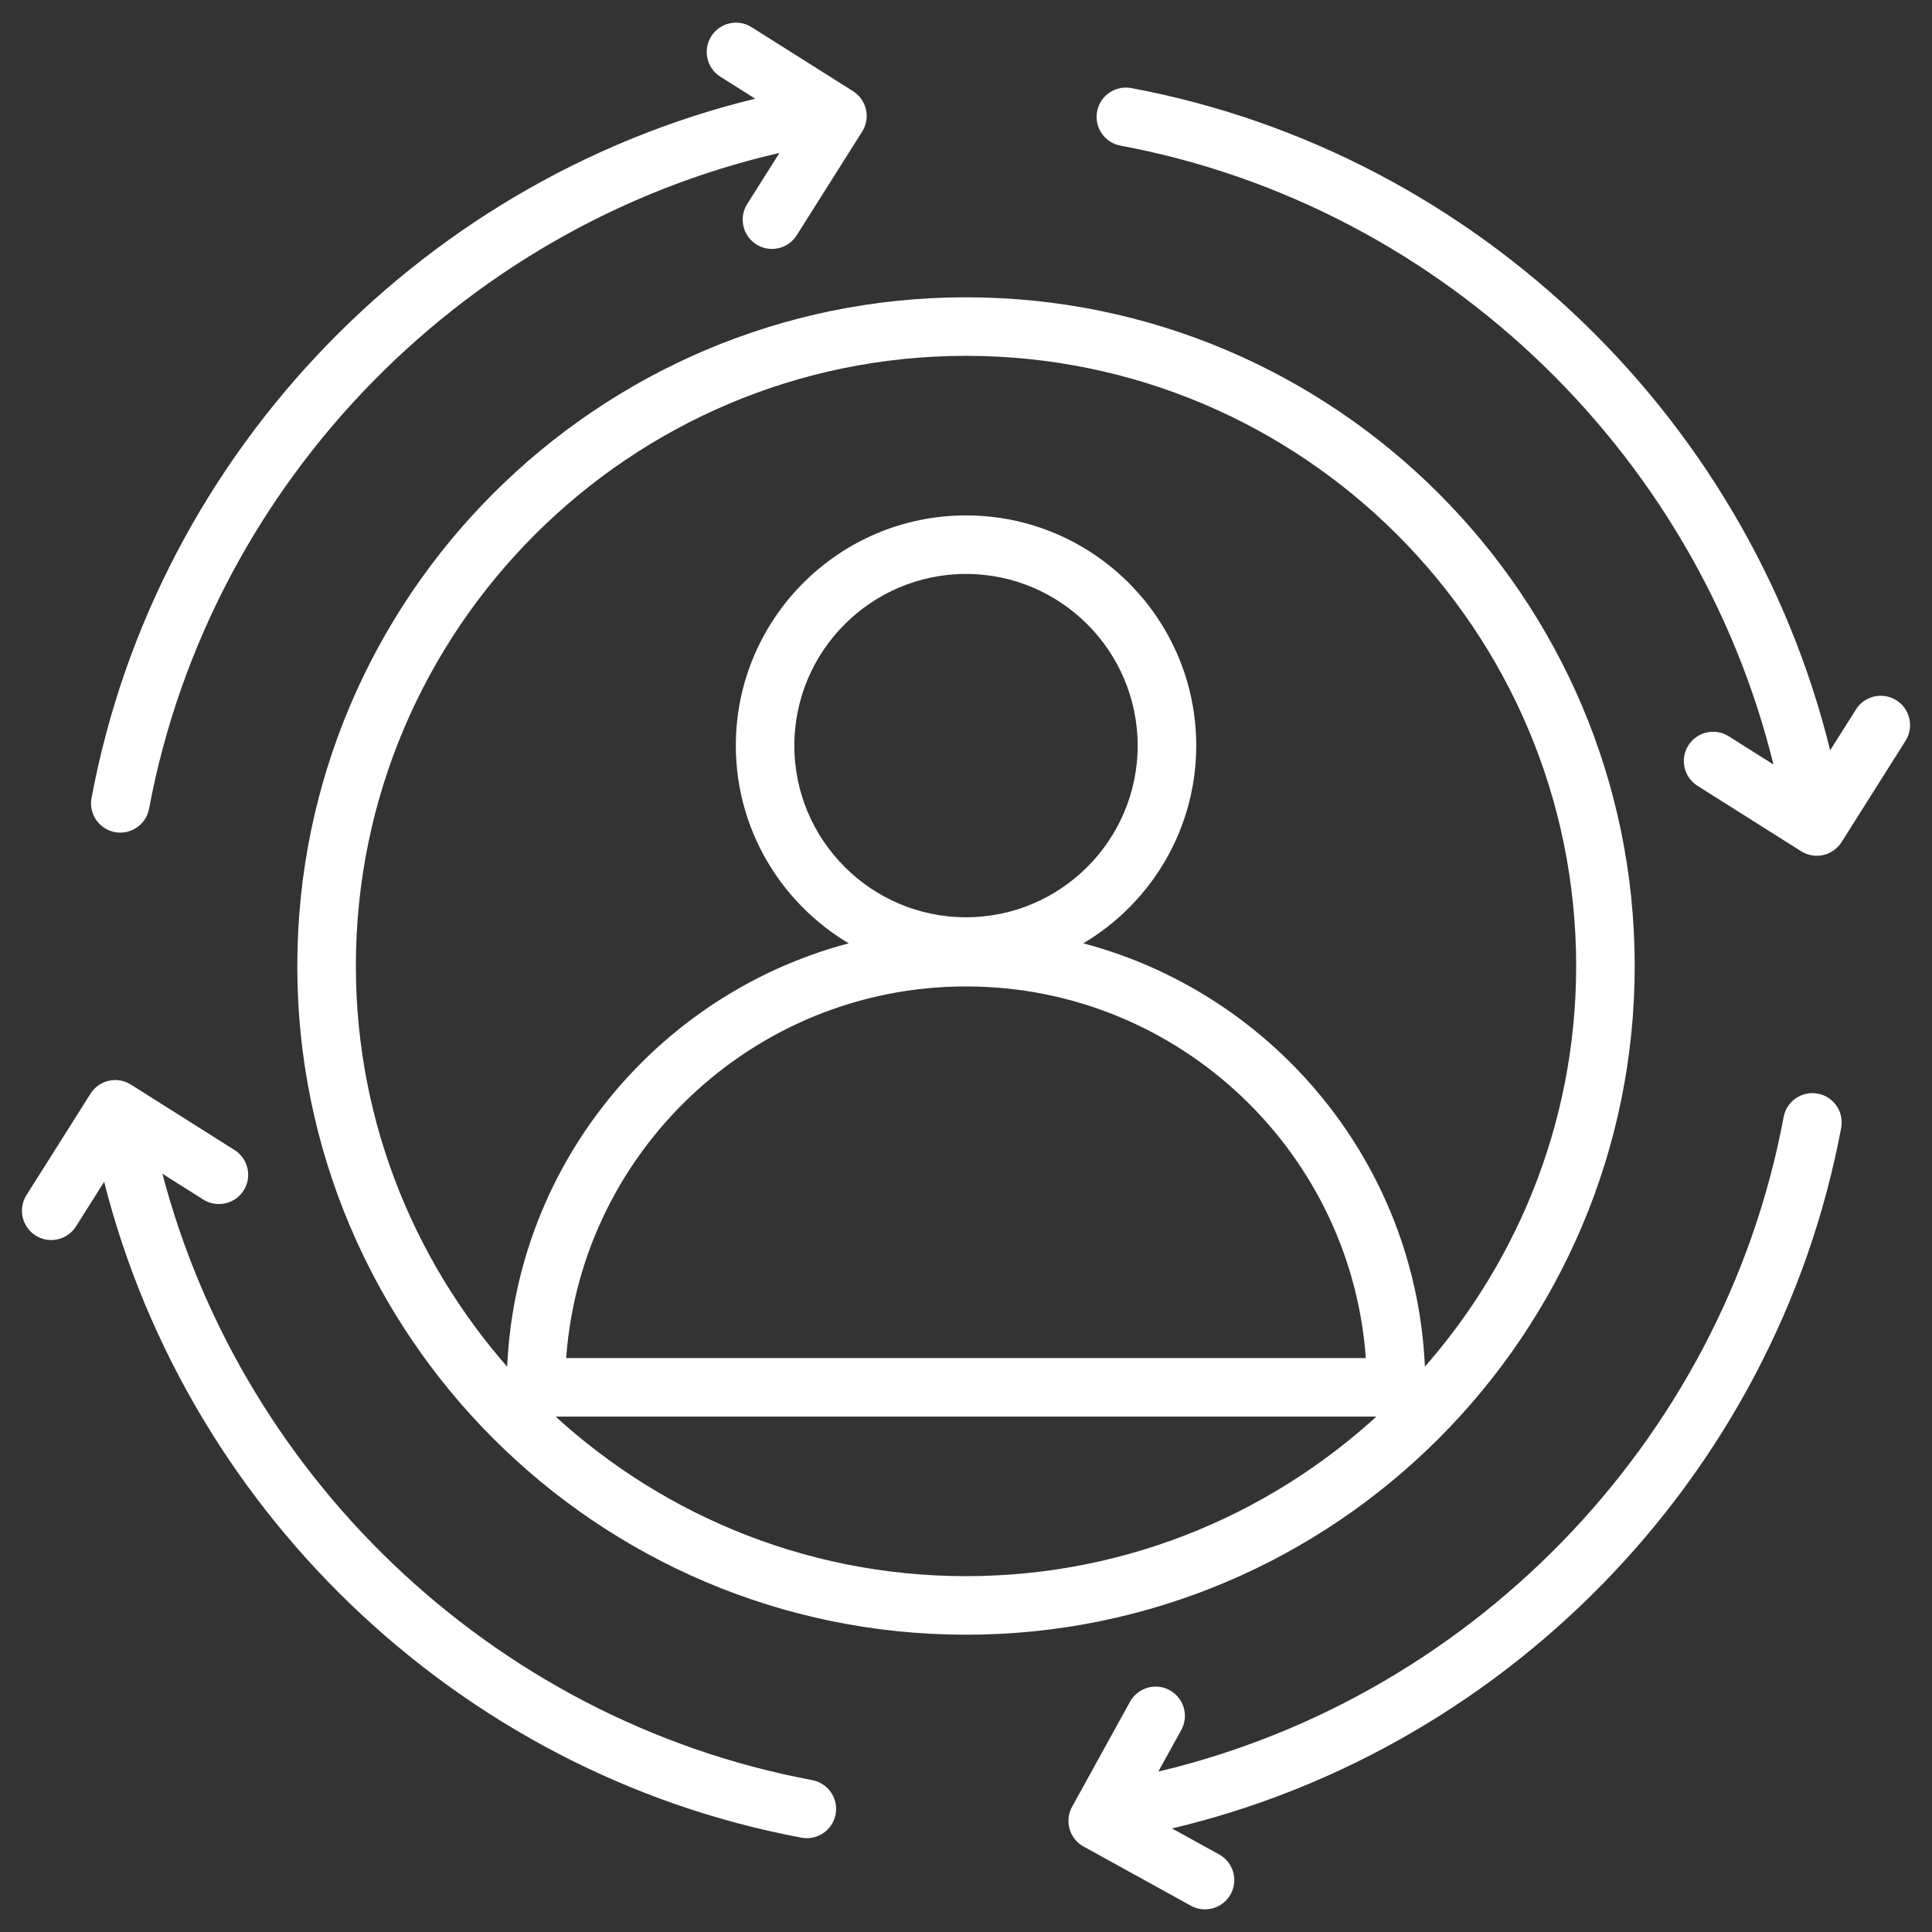 <svg xmlns="http://www.w3.org/2000/svg" xmlns:xlink="http://www.w3.org/1999/xlink" version="1.1" x="0px" y="0px" viewBox="0 0 66 66"
enable-background="new 0 0 66 66" xml:space="preserve"
fill="white" stroke="#FFFFFF" stroke-width="0.5"><rect x="0" y="0" width="66" height="66" fill="#333333" stroke="none"/><g>
<path d="M3.972,28.181c0.398,0.075,0.798-0.186,0.875-0.6C6.966,16.249,15.899,7.19,27.158,4.852l-1.421,2.251   c-0.221,0.35-0.116,0.813,0.234,1.035c0.35,0.221,0.813,0.117,1.035-0.234l2.236-3.542c0.106-0.168,0.141-0.372,0.097-0.566   c-0.044-0.194-0.163-0.362-0.331-0.469L25.543,1.14c-0.35-0.221-0.813-0.117-1.035,0.234c-0.221,0.35-0.116,0.813,0.234,1.035   l1.695,1.07C14.786,6.075,5.576,15.519,3.373,27.306C3.296,27.713,3.565,28.105,3.972,28.181z"/>
<path d="M27.7,61.057C16.641,58.989,7.751,50.429,5.154,39.552l1.924,1.215c0.349,0.219,0.814,0.117,1.035-0.234   c0.221-0.35,0.116-0.813-0.234-1.035l-3.541-2.236c-0.168-0.106-0.372-0.142-0.566-0.097c-0.194,0.044-0.362,0.163-0.469,0.331   l-2.188,3.465C0.895,41.311,1,41.775,1.35,41.996c0.35,0.221,0.813,0.117,1.035-0.234l1.276-2.02   c2.684,11.521,12.072,20.604,23.765,22.79c0.398,0.075,0.798-0.186,0.875-0.6C28.376,61.526,28.107,61.133,27.7,61.057z"/>
<path d="M41.822,64.589c0.2-0.363,0.068-0.819-0.294-1.019l-2.187-1.206c11.766-2.517,21.089-12.014,23.311-23.883   c0.076-0.407-0.192-0.799-0.599-0.875c-0.409-0.077-0.799,0.192-0.875,0.599c-2.107,11.26-10.941,20.272-22.095,22.681l1.052-1.907   c0.2-0.363,0.068-0.819-0.294-1.019c-0.36-0.2-0.818-0.067-1.019,0.294l-1.979,3.588c-0.096,0.174-0.119,0.379-0.064,0.57   c0.055,0.191,0.184,0.352,0.358,0.449l3.668,2.023C41.161,65.081,41.62,64.953,41.822,64.589z"/>
<path d="M64.65,24.134c-0.35-0.221-0.814-0.117-1.035,0.234l-1.201,1.902C59.803,14.641,50.368,5.454,38.599,3.254   c-0.405-0.074-0.798,0.192-0.875,0.6c-0.076,0.407,0.192,0.799,0.6,0.875c11.201,2.094,20.177,10.849,22.642,21.925l-2.043-1.29   c-0.35-0.221-0.813-0.117-1.035,0.234c-0.221,0.35-0.116,0.813,0.234,1.035l3.542,2.236c0.173,0.109,0.38,0.14,0.566,0.097   c0.194-0.044,0.362-0.163,0.469-0.331l2.187-3.464C65.105,24.819,65.001,24.356,64.65,24.134z"/>
<path d="M10.406,33c0,12.458,10.136,22.594,22.594,22.594S55.594,45.458,55.594,33S45.458,10.406,33,10.406   S10.406,20.542,10.406,33z M18.349,48.143h29.302c-3.798,3.676-8.96,5.951-14.651,5.951C27.309,54.094,22.147,51.819,18.349,48.143   z M26.886,25.471c0-3.371,2.743-6.114,6.114-6.114c3.371,0,6.114,2.743,6.114,6.114c0,3.372-2.743,6.114-6.114,6.114   C29.629,31.586,26.886,28.843,26.886,25.471z M46.925,46.643h-27.85C19.466,39.301,25.563,33.448,33,33.448   C40.438,33.448,46.535,39.301,46.925,46.643z M33,11.906c11.631,0,21.094,9.462,21.094,21.094c0,5.531-2.157,10.556-5.652,14.322   c-0.033-7.346-5.222-13.489-12.126-15.007c2.54-1.235,4.299-3.835,4.299-6.844c0-4.198-3.416-7.614-7.614-7.614   c-4.199,0-7.614,3.416-7.614,7.614c0,3.009,1.759,5.609,4.299,6.844c-6.905,1.518-12.093,7.661-12.126,15.007   c-3.496-3.766-5.653-8.791-5.653-14.323C11.906,21.369,21.369,11.906,33,11.906z"/></g>
</svg>